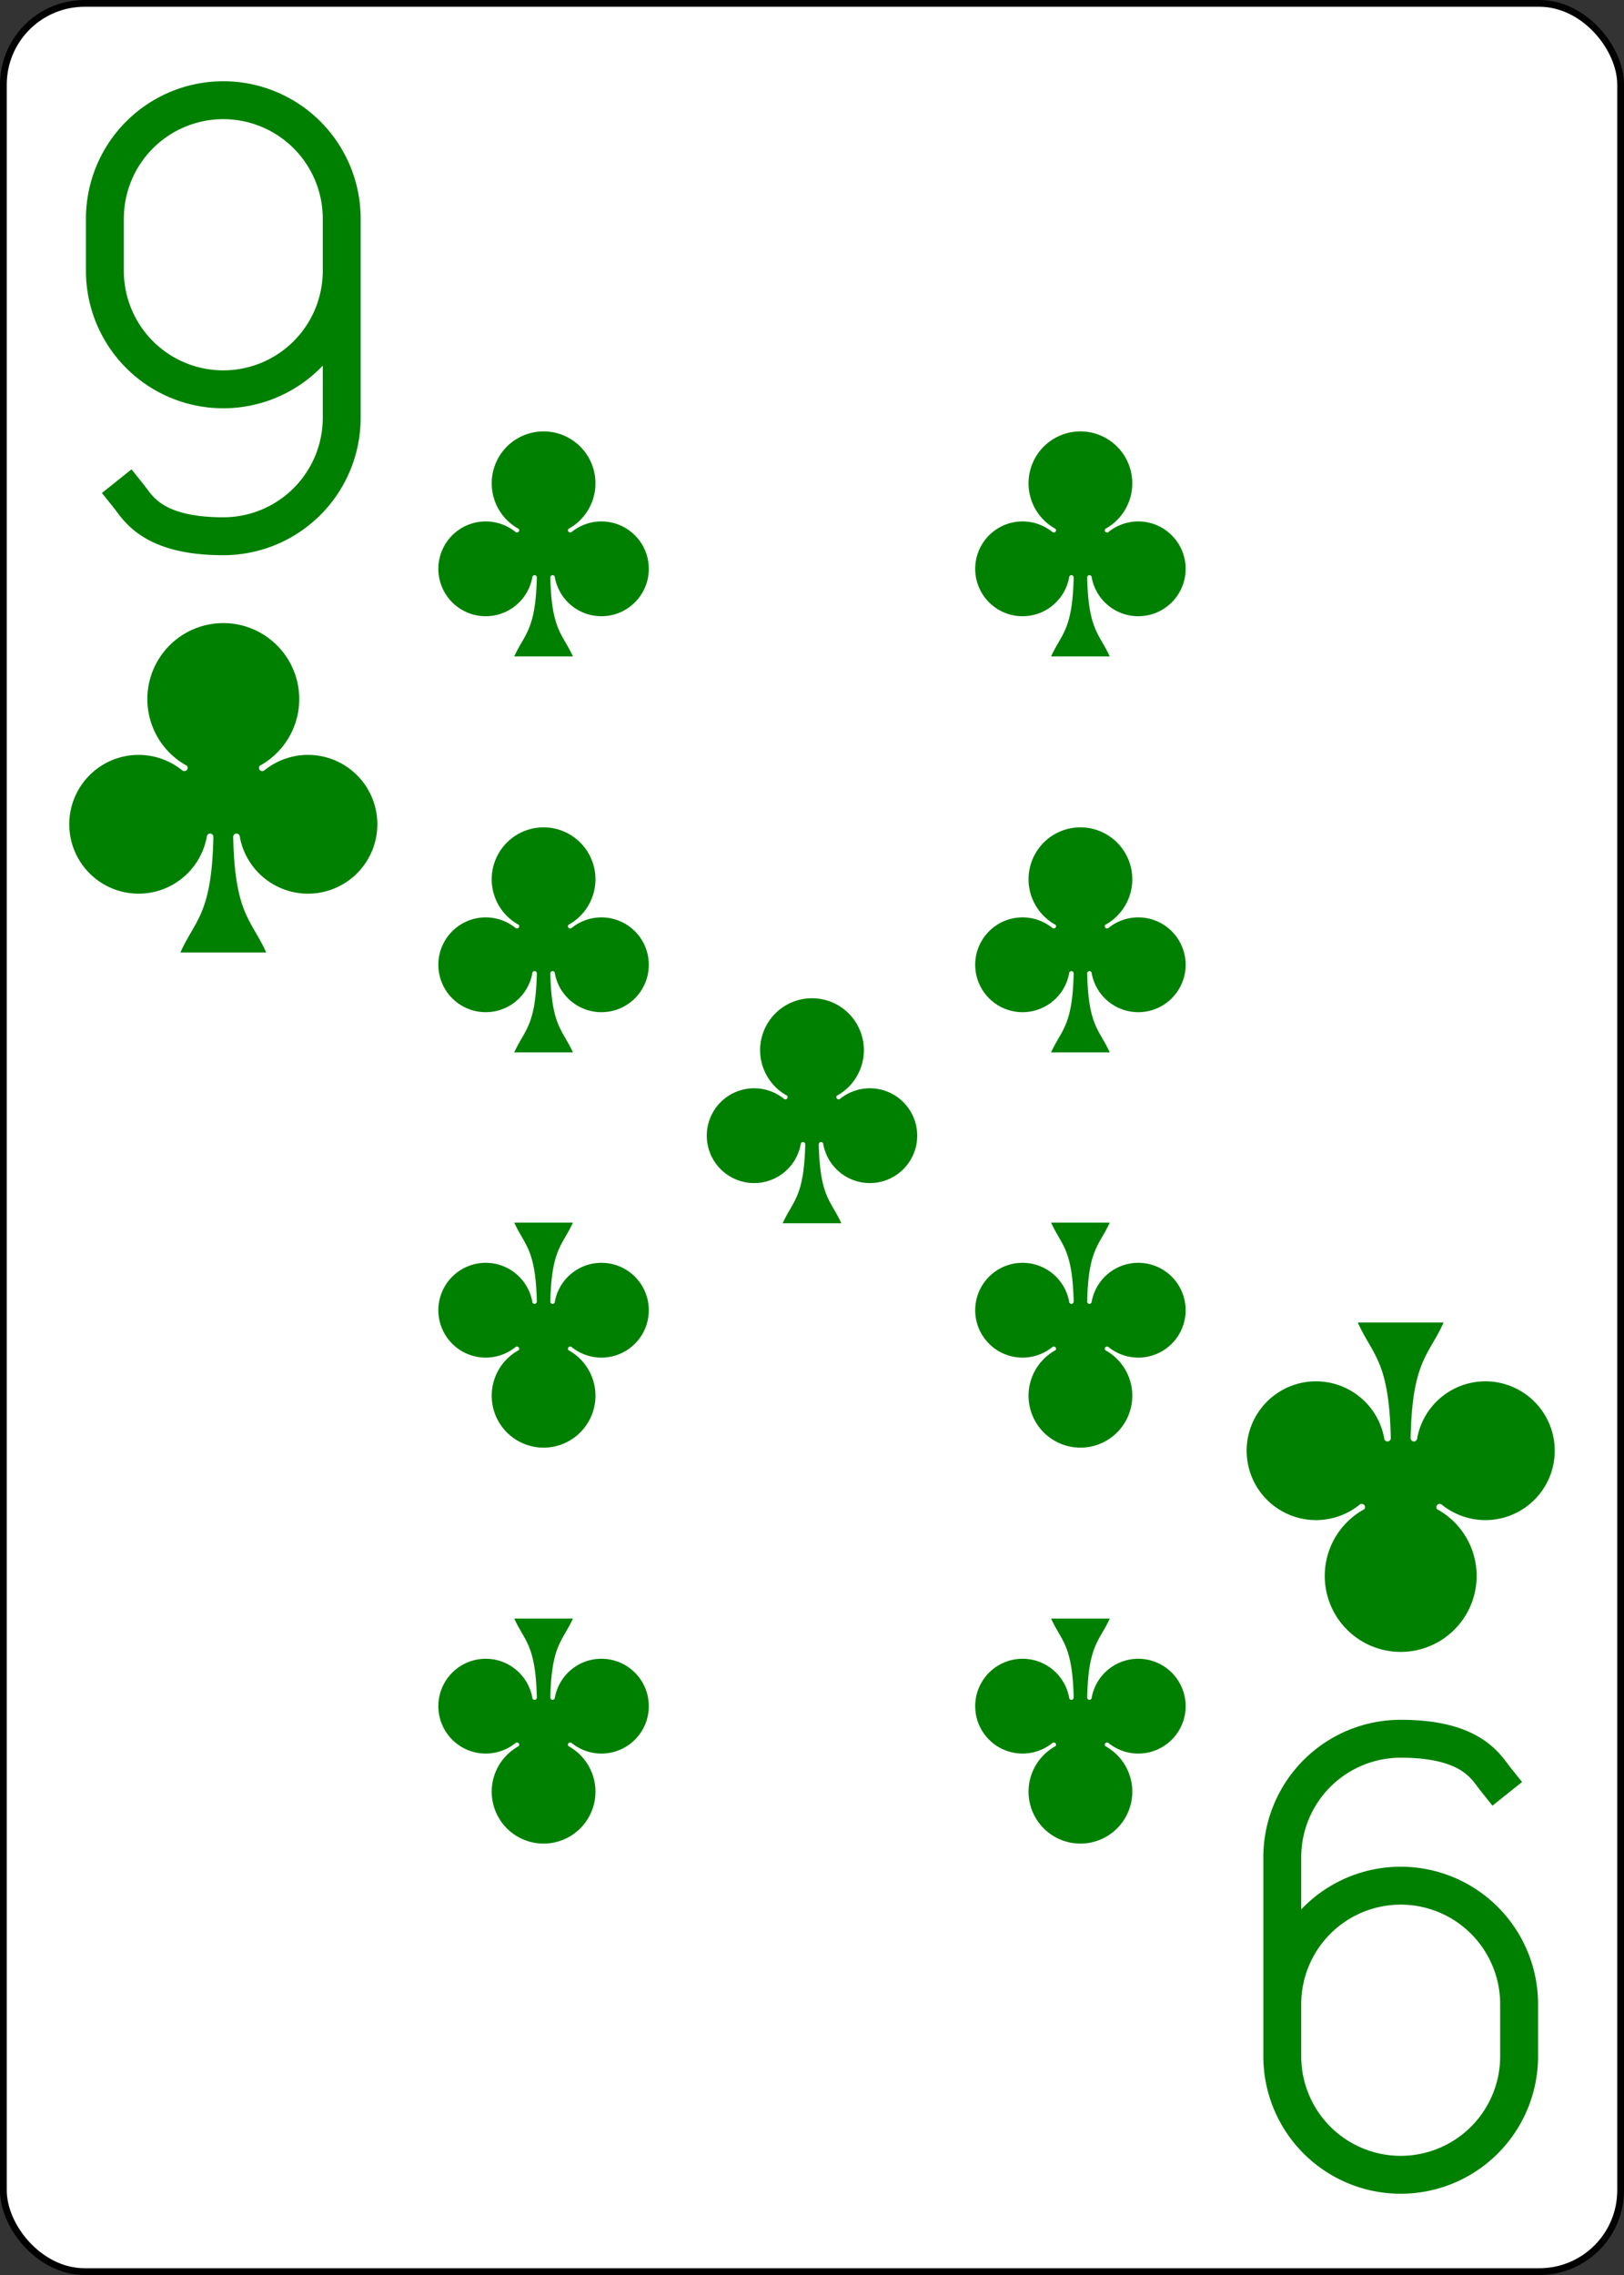 <?xml version="1.0" encoding="UTF-8" standalone="no"?>
<svg xmlns:xlink="http://www.w3.org/1999/xlink" class="card" face="9C" height="3.5in"
     preserveAspectRatio="none" viewBox="-120 -168 240 336" width="2.5in"
     xmlns="http://www.w3.org/2000/svg">
    <rect x="-120" y="-168" width="240" height="336" fill="#333333" stroke="none"/>
    <defs>
        <symbol id="SC9" preserveAspectRatio="xMinYMid" viewBox="-600 -600 1200 1200">
            <path
                    d="M30 150C35 385 85 400 130 500L-130 500C-85 400 -35 385 -30 150A10 10 0 0 0 -50 150A210 210 0 1 1 -124 -51A10 10 0 0 0 -110 -65A230 230 0 1 1 110 -65A10 10 0 0 0 124 -51A210 210 0 1 1 50 150A10 10 0 0 0 30 150Z"
                    fill="green"></path>
        </symbol>
        <symbol id="VC9" preserveAspectRatio="xMinYMid" viewBox="-500 -500 1000 1000">
            <path
                    d="M250 -100A250 250 0 0 1 -250 -100L-250 -210A250 250 0 0 1 250 -210L250 210A250 250 0 0 1 0 460C-150 460 -180 400 -200 375"
                    fill="none" stroke="green" stroke-linecap="square" stroke-miterlimit="1.5"
                    stroke-width="80"></path>
        </symbol>
    </defs>
    <rect fill="white" height="335" rx="12" ry="12" stroke="black" width="239" x="-119.5"
          y="-167.5"></rect>
    <use height="70" width="70" x="-122" y="-156" xlink:href="#VC9"></use>
    <use height="58.558" width="58.558" x="-116.279" y="-81" xlink:href="#SC9"></use>
    <use height="40" width="40" x="-59.668" y="-107.718" xlink:href="#SC9"></use>
    <use height="40" width="40" x="19.668" y="-107.718" xlink:href="#SC9"></use>
    <use height="40" width="40" x="-59.668" y="-49.239" xlink:href="#SC9"></use>
    <use height="40" width="40" x="19.668" y="-49.239" xlink:href="#SC9"></use>
    <use height="40" width="40" x="-20" y="-24" xlink:href="#SC9"></use>
    <g transform="rotate(180)">
        <use height="70" width="70" x="-122" y="-156" xlink:href="#VC9"></use>
        <use height="58.558" width="58.558" x="-116.279" y="-81" xlink:href="#SC9"></use>
        <use height="40" width="40" x="-59.668" y="-107.718" xlink:href="#SC9"></use>
        <use height="40" width="40" x="19.668" y="-107.718" xlink:href="#SC9"></use>
        <use height="40" width="40" x="-59.668" y="-49.239" xlink:href="#SC9"></use>
        <use height="40" width="40" x="19.668" y="-49.239" xlink:href="#SC9"></use>
    </g>
</svg>